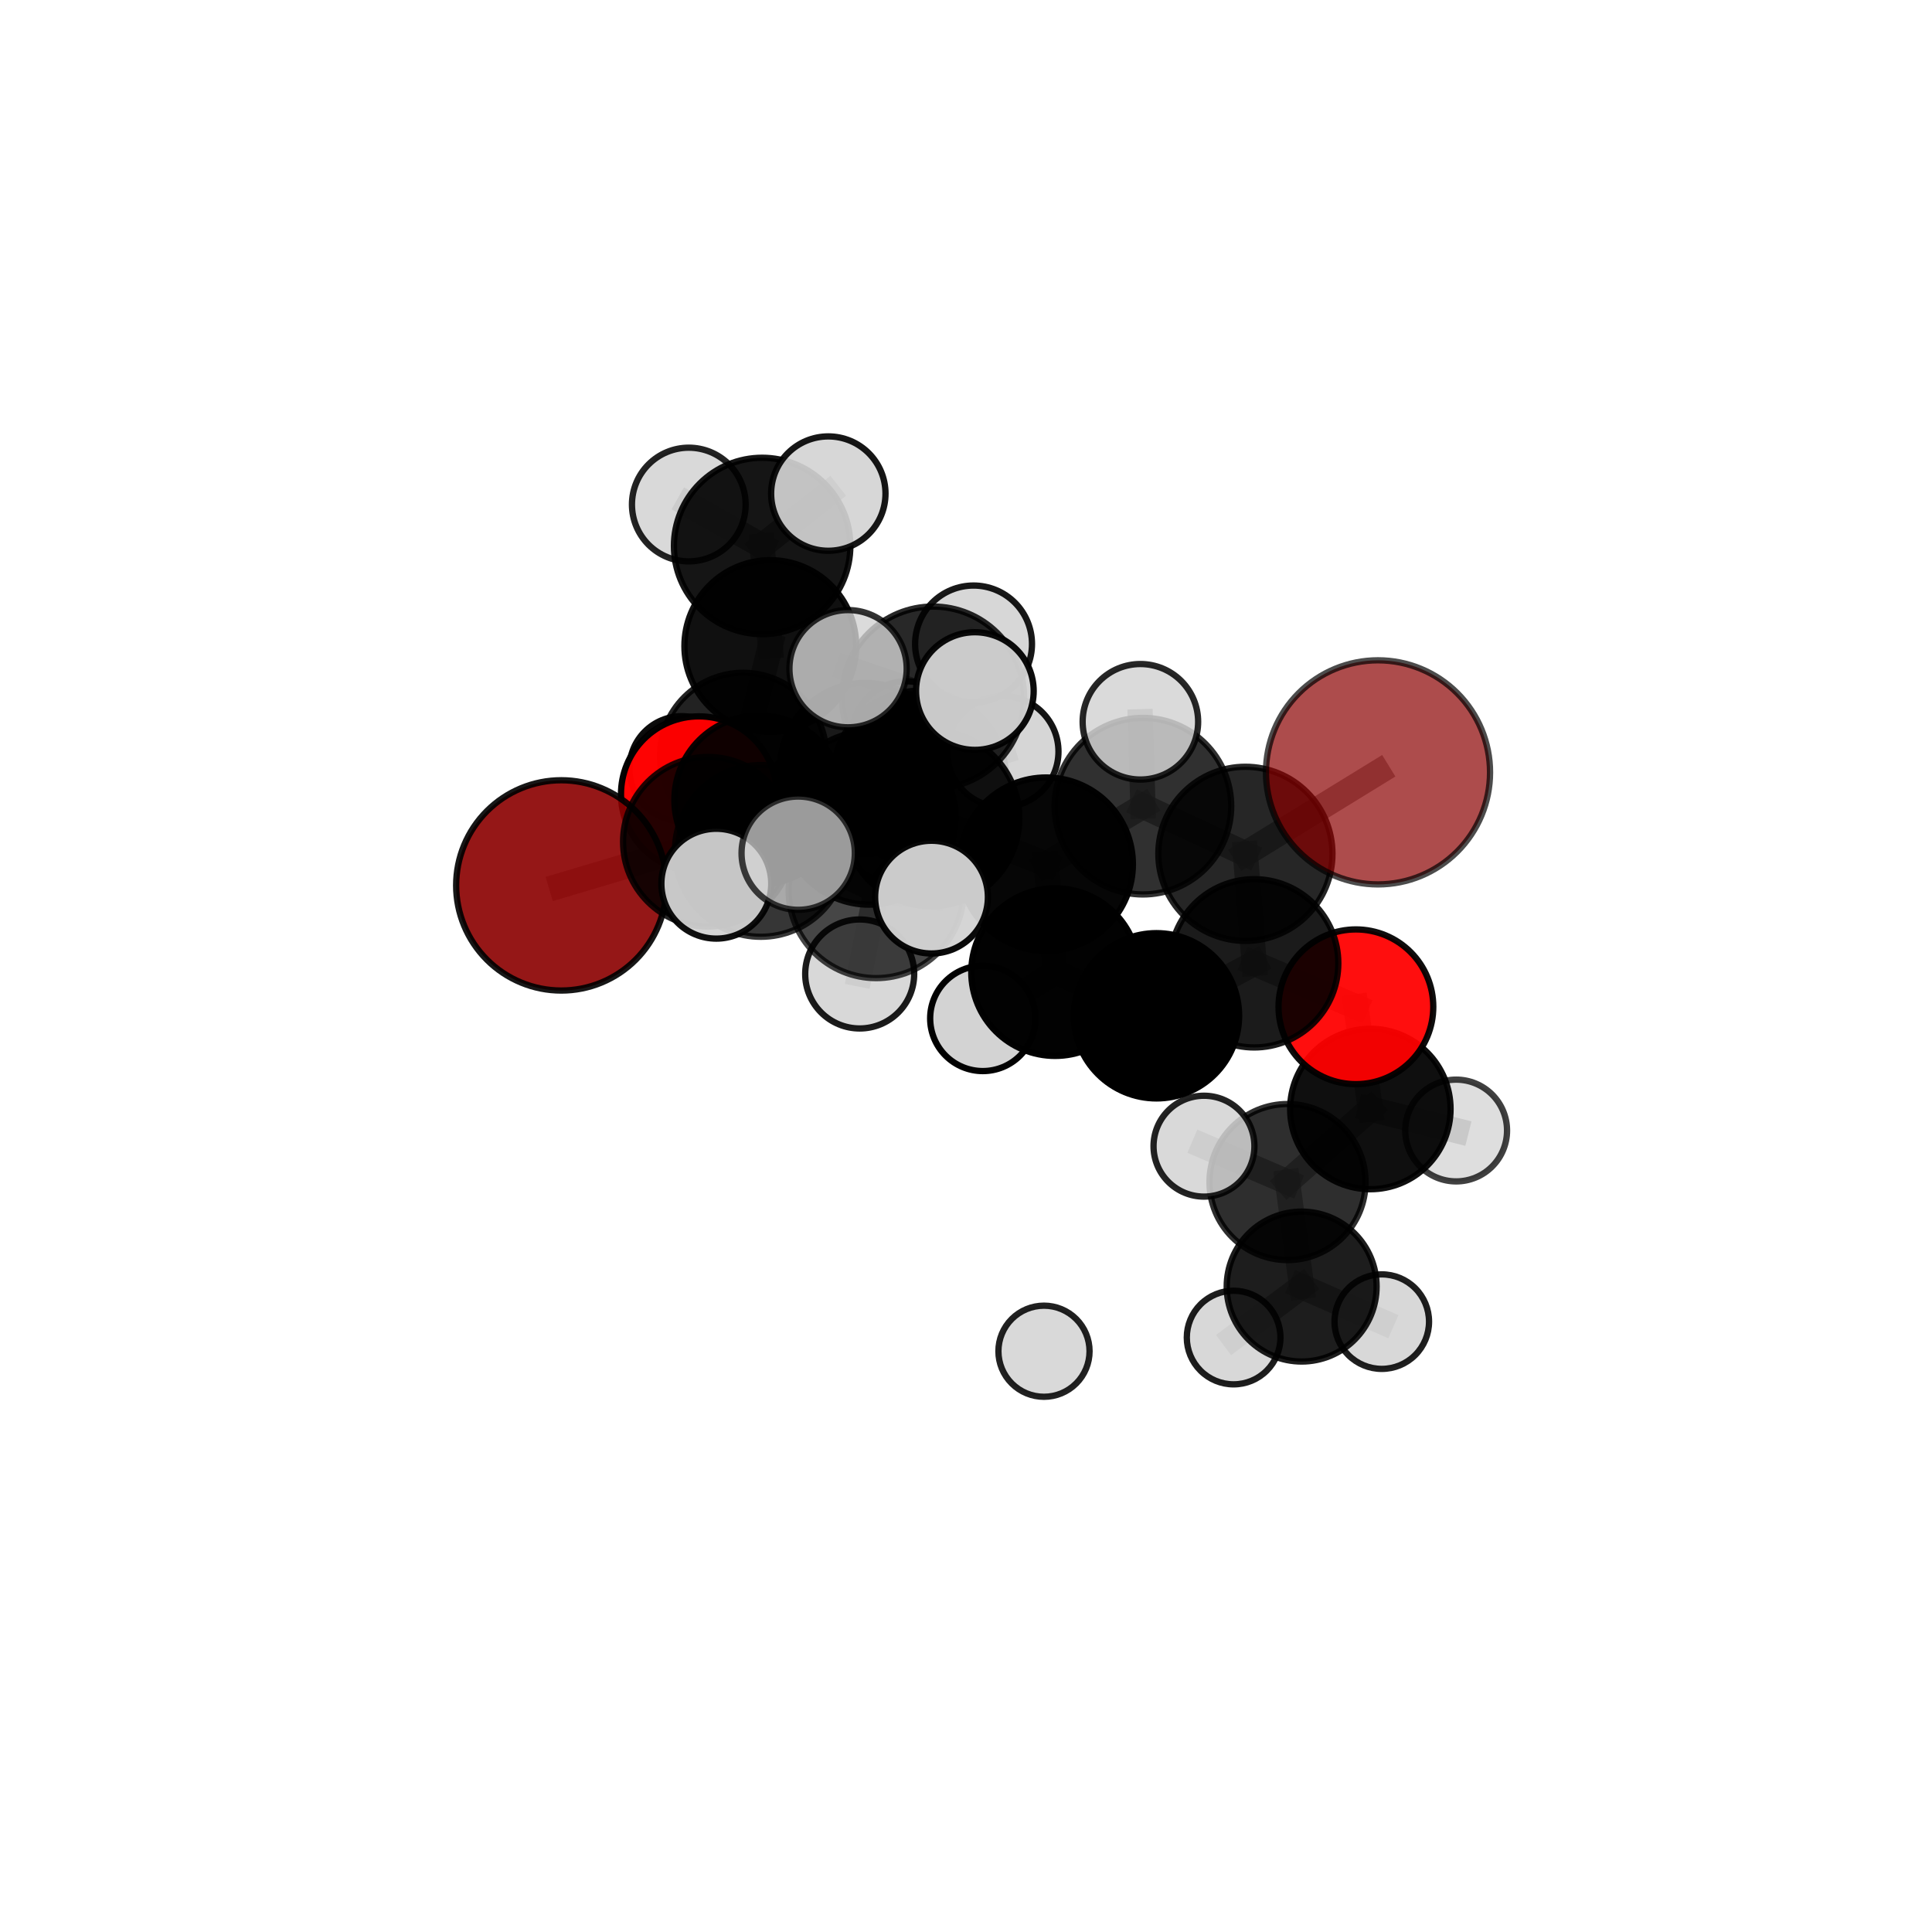<?xml version="1.0" encoding="utf-8" standalone="no"?>
<!DOCTYPE svg PUBLIC "-//W3C//DTD SVG 1.1//EN"
  "http://www.w3.org/Graphics/SVG/1.1/DTD/svg11.dtd">
<svg xmlns:xlink="http://www.w3.org/1999/xlink" width="153pt" height="153pt" viewBox="0 0 153 153" xmlns="http://www.w3.org/2000/svg" version="1.1">
 <defs>
  <style type="text/css">*{stroke-linejoin: round; stroke-linecap: butt}</style>
 </defs>
 <g id="figure_1">
  <g id="patch_1">
   <path d="M 0 153 
L 153 153 
L 153 0 
L 0 0 
L 0 153 
z
" style="fill: none"/>
  </g>
  <g id="patch_2">
   <path d="M 7.2 145.8 
L 145.8 145.8 
L 145.8 7.2 
L 7.2 7.2 
L 7.2 145.8 
z
" style="fill: none"/>
  </g>
  <g id="axes_1">
   <g id="line2d_1">
    <path d="M 109.128 61.165 
L 98.627 67.617 
" clip-path="url(#p535cc8e16d)" style="fill: none; stroke: #808080; stroke-opacity: 0.749; stroke-width: 2; stroke-linecap: square"/>
   </g>
   <g id="line2d_2">
    <path d="M 98.627 67.617 
L 99.322 76.287 
" clip-path="url(#p535cc8e16d)" style="fill: none; stroke: #808080; stroke-opacity: 0.718; stroke-width: 2; stroke-linecap: square"/>
   </g>
   <g id="line2d_3">
    <path d="M 44.45 70.117 
L 56.06 66.661 
" clip-path="url(#p535cc8e16d)" style="fill: none; stroke: #808080; stroke-opacity: 0.702; stroke-width: 2; stroke-linecap: square"/>
   </g>
   <g id="line2d_4">
    <path d="M 56.06 66.661 
L 60.105 63.35 
" clip-path="url(#p535cc8e16d)" style="fill: none; stroke: #808080; stroke-opacity: 0.707; stroke-width: 2; stroke-linecap: square"/>
   </g>
   <g id="line2d_5">
    <path d="M 107.378 79.731 
L 99.322 76.287 
" clip-path="url(#p535cc8e16d)" style="fill: none; stroke: #808080; stroke-opacity: 0.694; stroke-width: 2; stroke-linecap: square"/>
   </g>
   <g id="line2d_6">
    <path d="M 107.378 79.731 
L 108.521 87.826 
" clip-path="url(#p535cc8e16d)" style="fill: none; stroke: #808080; stroke-opacity: 0.671; stroke-width: 2; stroke-linecap: square"/>
   </g>
   <g id="line2d_7">
    <path d="M 108.521 87.826 
L 101.961 93.61 
" clip-path="url(#p535cc8e16d)" style="fill: none; stroke: #808080; stroke-opacity: 0.643; stroke-width: 2; stroke-linecap: square"/>
   </g>
   <g id="line2d_8">
    <path d="M 108.521 87.826 
L 115.317 89.529 
" clip-path="url(#p535cc8e16d)" style="fill: none; stroke: #808080; stroke-opacity: 0.652; stroke-width: 2; stroke-linecap: square"/>
   </g>
   <g id="line2d_9">
    <path d="M 55.345 62.896 
L 60.105 63.35 
" clip-path="url(#p535cc8e16d)" style="fill: none; stroke: #808080; stroke-opacity: 0.7; stroke-width: 2; stroke-linecap: square"/>
   </g>
   <g id="line2d_10">
    <path d="M 55.345 62.896 
L 58.853 59.869 
" clip-path="url(#p535cc8e16d)" style="fill: none; stroke: #808080; stroke-opacity: 0.692; stroke-width: 2; stroke-linecap: square"/>
   </g>
   <g id="line2d_11">
    <path d="M 58.853 59.869 
L 61.001 51.163 
" clip-path="url(#p535cc8e16d)" style="fill: none; stroke: #808080; stroke-opacity: 0.706; stroke-width: 2; stroke-linecap: square"/>
   </g>
   <g id="line2d_12">
    <path d="M 58.853 59.869 
L 54.001 60.869 
" clip-path="url(#p535cc8e16d)" style="fill: none; stroke: #808080; stroke-opacity: 0.683; stroke-width: 2; stroke-linecap: square"/>
   </g>
   <g id="line2d_13">
    <path d="M 58.853 59.869 
L 64.254 63.646 
" clip-path="url(#p535cc8e16d)" style="fill: none; stroke: #808080; stroke-opacity: 0.681; stroke-width: 2; stroke-linecap: square"/>
   </g>
   <g id="line2d_14">
    <path d="M 73.756 64.794 
L 82.848 68.441 
" clip-path="url(#p535cc8e16d)" style="fill: none; stroke: #808080; stroke-opacity: 0.74; stroke-width: 2; stroke-linecap: square"/>
   </g>
   <g id="line2d_15">
    <path d="M 73.756 64.794 
L 68.822 64.778 
" clip-path="url(#p535cc8e16d)" style="fill: none; stroke: #808080; stroke-opacity: 0.74; stroke-width: 2; stroke-linecap: square"/>
   </g>
   <g id="line2d_16">
    <path d="M 73.756 64.794 
L 73.893 55.246 
" clip-path="url(#p535cc8e16d)" style="fill: none; stroke: #808080; stroke-opacity: 0.767; stroke-width: 2; stroke-linecap: square"/>
   </g>
   <g id="line2d_17">
    <path d="M 73.756 64.794 
L 69.389 70.527 
" clip-path="url(#p535cc8e16d)" style="fill: none; stroke: #808080; stroke-opacity: 0.745; stroke-width: 2; stroke-linecap: square"/>
   </g>
   <g id="line2d_18">
    <path d="M 82.848 68.441 
L 90.512 63.843 
" clip-path="url(#p535cc8e16d)" style="fill: none; stroke: #808080; stroke-opacity: 0.742; stroke-width: 2; stroke-linecap: square"/>
   </g>
   <g id="line2d_19">
    <path d="M 82.848 68.441 
L 83.555 76.983 
" clip-path="url(#p535cc8e16d)" style="fill: none; stroke: #808080; stroke-opacity: 0.714; stroke-width: 2; stroke-linecap: square"/>
   </g>
   <g id="line2d_20">
    <path d="M 68.822 64.778 
L 60.25 67.387 
" clip-path="url(#p535cc8e16d)" style="fill: none; stroke: #808080; stroke-opacity: 0.726; stroke-width: 2; stroke-linecap: square"/>
   </g>
   <g id="line2d_21">
    <path d="M 68.822 64.778 
L 72.813 61.548 
" clip-path="url(#p535cc8e16d)" style="fill: none; stroke: #808080; stroke-opacity: 0.73; stroke-width: 2; stroke-linecap: square"/>
   </g>
   <g id="line2d_22">
    <path d="M 73.893 55.246 
L 67.16 52.956 
" clip-path="url(#p535cc8e16d)" style="fill: none; stroke: #808080; stroke-opacity: 0.791; stroke-width: 2; stroke-linecap: square"/>
   </g>
   <g id="line2d_23">
    <path d="M 73.893 55.246 
L 77.202 54.726 
" clip-path="url(#p535cc8e16d)" style="fill: none; stroke: #808080; stroke-opacity: 0.793; stroke-width: 2; stroke-linecap: square"/>
   </g>
   <g id="line2d_24">
    <path d="M 73.893 55.246 
L 77.098 50.998 
" clip-path="url(#p535cc8e16d)" style="fill: none; stroke: #808080; stroke-opacity: 0.789; stroke-width: 2; stroke-linecap: square"/>
   </g>
   <g id="line2d_25">
    <path d="M 69.389 70.527 
L 63.21 67.566 
" clip-path="url(#p535cc8e16d)" style="fill: none; stroke: #808080; stroke-opacity: 0.749; stroke-width: 2; stroke-linecap: square"/>
   </g>
   <g id="line2d_26">
    <path d="M 69.389 70.527 
L 68.082 77.131 
" clip-path="url(#p535cc8e16d)" style="fill: none; stroke: #808080; stroke-opacity: 0.728; stroke-width: 2; stroke-linecap: square"/>
   </g>
   <g id="line2d_27">
    <path d="M 69.389 70.527 
L 73.769 71.045 
" clip-path="url(#p535cc8e16d)" style="fill: none; stroke: #808080; stroke-opacity: 0.747; stroke-width: 2; stroke-linecap: square"/>
   </g>
   <g id="line2d_28">
    <path d="M 90.512 63.843 
L 98.627 67.617 
" clip-path="url(#p535cc8e16d)" style="fill: none; stroke: #808080; stroke-opacity: 0.744; stroke-width: 2; stroke-linecap: square"/>
   </g>
   <g id="line2d_29">
    <path d="M 90.512 63.843 
L 90.311 57.159 
" clip-path="url(#p535cc8e16d)" style="fill: none; stroke: #808080; stroke-opacity: 0.765; stroke-width: 2; stroke-linecap: square"/>
   </g>
   <g id="line2d_30">
    <path d="M 83.555 76.983 
L 91.584 80.443 
" clip-path="url(#p535cc8e16d)" style="fill: none; stroke: #808080; stroke-opacity: 0.69; stroke-width: 2; stroke-linecap: square"/>
   </g>
   <g id="line2d_31">
    <path d="M 83.555 76.983 
L 77.833 80.651 
" clip-path="url(#p535cc8e16d)" style="fill: none; stroke: #808080; stroke-opacity: 0.689; stroke-width: 2; stroke-linecap: square"/>
   </g>
   <g id="line2d_32">
    <path d="M 60.25 67.387 
L 56.06 66.661 
" clip-path="url(#p535cc8e16d)" style="fill: none; stroke: #808080; stroke-opacity: 0.715; stroke-width: 2; stroke-linecap: square"/>
   </g>
   <g id="line2d_33">
    <path d="M 60.25 67.387 
L 56.726 69.982 
" clip-path="url(#p535cc8e16d)" style="fill: none; stroke: #808080; stroke-opacity: 0.722; stroke-width: 2; stroke-linecap: square"/>
   </g>
   <g id="line2d_34">
    <path d="M 72.813 61.548 
L 68.532 60.845 
" clip-path="url(#p535cc8e16d)" style="fill: none; stroke: #808080; stroke-opacity: 0.722; stroke-width: 2; stroke-linecap: square"/>
   </g>
   <g id="line2d_35">
    <path d="M 72.813 61.548 
L 79.421 59.52 
" clip-path="url(#p535cc8e16d)" style="fill: none; stroke: #808080; stroke-opacity: 0.732; stroke-width: 2; stroke-linecap: square"/>
   </g>
   <g id="line2d_36">
    <path d="M 91.584 80.443 
L 99.322 76.287 
" clip-path="url(#p535cc8e16d)" style="fill: none; stroke: #808080; stroke-opacity: 0.692; stroke-width: 2; stroke-linecap: square"/>
   </g>
   <g id="line2d_37">
    <path d="M 68.532 60.845 
L 60.105 63.35 
" clip-path="url(#p535cc8e16d)" style="fill: none; stroke: #808080; stroke-opacity: 0.711; stroke-width: 2; stroke-linecap: square"/>
   </g>
   <g id="line2d_38">
    <path d="M 68.532 60.845 
L 71.779 58.266 
" clip-path="url(#p535cc8e16d)" style="fill: none; stroke: #808080; stroke-opacity: 0.715; stroke-width: 2; stroke-linecap: square"/>
   </g>
   <g id="line2d_39">
    <path d="M 101.961 93.61 
L 103.082 101.887 
" clip-path="url(#p535cc8e16d)" style="fill: none; stroke: #808080; stroke-opacity: 0.614; stroke-width: 2; stroke-linecap: square"/>
   </g>
   <g id="line2d_40">
    <path d="M 101.961 93.61 
L 95.346 90.768 
" clip-path="url(#p535cc8e16d)" style="fill: none; stroke: #808080; stroke-opacity: 0.636; stroke-width: 2; stroke-linecap: square"/>
   </g>
   <g id="line2d_41">
    <path d="M 61.001 51.163 
L 60.356 43.236 
" clip-path="url(#p535cc8e16d)" style="fill: none; stroke: #808080; stroke-opacity: 0.736; stroke-width: 2; stroke-linecap: square"/>
   </g>
   <g id="line2d_42">
    <path d="M 103.082 101.887 
L 97.694 105.923 
" clip-path="url(#p535cc8e16d)" style="fill: none; stroke: #808080; stroke-opacity: 0.589; stroke-width: 2; stroke-linecap: square"/>
   </g>
   <g id="line2d_43">
    <path d="M 103.082 101.887 
L 109.427 104.664 
" clip-path="url(#p535cc8e16d)" style="fill: none; stroke: #808080; stroke-opacity: 0.592; stroke-width: 2; stroke-linecap: square"/>
   </g>
   <g id="line2d_44">
    <path d="M 60.356 43.236 
L 54.547 39.956 
" clip-path="url(#p535cc8e16d)" style="fill: none; stroke: #808080; stroke-opacity: 0.755; stroke-width: 2; stroke-linecap: square"/>
   </g>
   <g id="line2d_45">
    <path d="M 60.356 43.236 
L 65.596 39.088 
" clip-path="url(#p535cc8e16d)" style="fill: none; stroke: #808080; stroke-opacity: 0.759; stroke-width: 2; stroke-linecap: square"/>
   </g>
   <g id="Path3DCollection_1">
    <path d="M 54.001 65.023 
C 55.103 65.023 56.159 64.585 56.938 63.806 
C 57.717 63.027 58.155 61.971 58.155 60.869 
C 58.155 59.768 57.717 58.711 56.938 57.933 
C 56.159 57.154 55.103 56.716 54.001 56.716 
C 52.9 56.716 51.843 57.154 51.064 57.933 
C 50.286 58.711 49.848 59.768 49.848 60.869 
C 49.848 61.971 50.286 63.027 51.064 63.806 
C 51.843 64.585 52.9 65.023 54.001 65.023 
z
" clip-path="url(#p535cc8e16d)" style="fill: #d3d3d3; fill-opacity: 0.953; stroke: #000000; stroke-opacity: 0.953; stroke-width: 0.5"/>
    <path d="M 64.254 67.778 
C 65.35 67.778 66.401 67.343 67.176 66.568 
C 67.95 65.793 68.386 64.742 68.386 63.646 
C 68.386 62.55 67.95 61.499 67.176 60.724 
C 66.401 59.949 65.35 59.514 64.254 59.514 
C 63.158 59.514 62.107 59.949 61.332 60.724 
C 60.557 61.499 60.122 62.55 60.122 63.646 
C 60.122 64.742 60.557 65.793 61.332 66.568 
C 62.107 67.343 63.158 67.778 64.254 67.778 
z
" clip-path="url(#p535cc8e16d)" style="fill: #d3d3d3; fill-opacity: 0.869; stroke: #000000; stroke-opacity: 0.869; stroke-width: 0.5"/>
    <path d="M 54.547 44.457 
C 55.741 44.457 56.886 43.983 57.73 43.139 
C 58.575 42.294 59.049 41.149 59.049 39.956 
C 59.049 38.762 58.575 37.617 57.73 36.773 
C 56.886 35.929 55.741 35.454 54.547 35.454 
C 53.354 35.454 52.209 35.929 51.364 36.773 
C 50.52 37.617 50.046 38.762 50.046 39.956 
C 50.046 41.149 50.52 42.294 51.364 43.139 
C 52.209 43.983 53.354 44.457 54.547 44.457 
z
" clip-path="url(#p535cc8e16d)" style="fill: #d3d3d3; fill-opacity: 0.86; stroke: #000000; stroke-opacity: 0.86; stroke-width: 0.5"/>
    <path d="M 58.853 66.459 
C 60.601 66.459 62.277 65.764 63.513 64.528 
C 64.749 63.293 65.443 61.617 65.443 59.869 
C 65.443 58.121 64.749 56.445 63.513 55.209 
C 62.277 53.974 60.601 53.279 58.853 53.279 
C 57.106 53.279 55.43 53.974 54.194 55.209 
C 52.958 56.445 52.264 58.121 52.264 59.869 
C 52.264 61.617 52.958 63.293 54.194 64.528 
C 55.43 65.764 57.106 66.459 58.853 66.459 
z
" clip-path="url(#p535cc8e16d)" style="fill-opacity: 0.867; stroke: #000000; stroke-opacity: 0.867; stroke-width: 0.5"/>
    <path d="M 61.001 57.963 
C 62.805 57.963 64.535 57.247 65.81 55.971 
C 67.085 54.696 67.802 52.966 67.802 51.163 
C 67.802 49.359 67.085 47.629 65.81 46.354 
C 64.535 45.079 62.805 44.362 61.001 44.362 
C 59.198 44.362 57.468 45.079 56.193 46.354 
C 54.917 47.629 54.201 49.359 54.201 51.163 
C 54.201 52.966 54.917 54.696 56.193 55.971 
C 57.468 57.247 59.198 57.963 61.001 57.963 
z
" clip-path="url(#p535cc8e16d)" style="fill-opacity: 0.935; stroke: #000000; stroke-opacity: 0.935; stroke-width: 0.5"/>
    <path d="M 60.356 50.222 
C 62.208 50.222 63.985 49.486 65.295 48.176 
C 66.605 46.866 67.341 45.089 67.341 43.236 
C 67.341 41.384 66.605 39.607 65.295 38.297 
C 63.985 36.987 62.208 36.251 60.356 36.251 
C 58.503 36.251 56.726 36.987 55.416 38.297 
C 54.106 39.607 53.37 41.384 53.37 43.236 
C 53.37 45.089 54.106 46.866 55.416 48.176 
C 56.726 49.486 58.503 50.222 60.356 50.222 
z
" clip-path="url(#p535cc8e16d)" style="fill-opacity: 0.915; stroke: #000000; stroke-opacity: 0.915; stroke-width: 0.5"/>
    <path d="M 65.596 43.617 
C 66.797 43.617 67.949 43.14 68.798 42.29 
C 69.647 41.441 70.125 40.289 70.125 39.088 
C 70.125 37.888 69.647 36.736 68.798 35.886 
C 67.949 35.037 66.797 34.56 65.596 34.56 
C 64.395 34.56 63.243 35.037 62.394 35.886 
C 61.545 36.736 61.068 37.888 61.068 39.088 
C 61.068 40.289 61.545 41.441 62.394 42.29 
C 63.243 43.14 64.395 43.617 65.596 43.617 
z
" clip-path="url(#p535cc8e16d)" style="fill: #d3d3d3; fill-opacity: 0.914; stroke: #000000; stroke-opacity: 0.914; stroke-width: 0.5"/>
    <path d="M 55.345 69.063 
C 56.98 69.063 58.549 68.413 59.706 67.257 
C 60.862 66.1 61.512 64.532 61.512 62.896 
C 61.512 61.26 60.862 59.692 59.706 58.535 
C 58.549 57.378 56.98 56.729 55.345 56.729 
C 53.709 56.729 52.14 57.378 50.984 58.535 
C 49.827 59.692 49.178 61.26 49.178 62.896 
C 49.178 64.532 49.827 66.1 50.984 67.257 
C 52.14 68.413 53.709 69.063 55.345 69.063 
z
" clip-path="url(#p535cc8e16d)" style="fill: #ff0000; fill-opacity: 0.983; stroke: #000000; stroke-opacity: 0.983; stroke-width: 0.5"/>
    <path d="M 71.779 62.58 
C 72.923 62.58 74.021 62.125 74.83 61.316 
C 75.639 60.507 76.093 59.41 76.093 58.266 
C 76.093 57.122 75.639 56.025 74.83 55.216 
C 74.021 54.407 72.923 53.952 71.779 53.952 
C 70.635 53.952 69.538 54.407 68.729 55.216 
C 67.92 56.025 67.466 57.122 67.466 58.266 
C 67.466 59.41 67.92 60.507 68.729 61.316 
C 69.538 62.125 70.635 62.58 71.779 62.58 
z
" clip-path="url(#p535cc8e16d)" style="fill: #d3d3d3; fill-opacity: 0.927; stroke: #000000; stroke-opacity: 0.927; stroke-width: 0.5"/>
    <path d="M 60.105 70.048 
C 61.881 70.048 63.585 69.342 64.841 68.086 
C 66.098 66.83 66.803 65.126 66.803 63.35 
C 66.803 61.573 66.098 59.869 64.841 58.613 
C 63.585 57.357 61.881 56.651 60.105 56.651 
C 58.328 56.651 56.624 57.357 55.368 58.613 
C 54.112 59.869 53.406 61.573 53.406 63.35 
C 53.406 65.126 54.112 66.83 55.368 68.086 
C 56.624 69.342 58.328 70.048 60.105 70.048 
z
" clip-path="url(#p535cc8e16d)" style="fill-opacity: 0.939; stroke: #000000; stroke-opacity: 0.939; stroke-width: 0.5"/>
    <path d="M 68.532 67.609 
C 70.325 67.609 72.046 66.896 73.314 65.628 
C 74.583 64.359 75.295 62.639 75.295 60.845 
C 75.295 59.051 74.583 57.331 73.314 56.062 
C 72.046 54.794 70.325 54.081 68.532 54.081 
C 66.738 54.081 65.017 54.794 63.749 56.062 
C 62.48 57.331 61.768 59.051 61.768 60.845 
C 61.768 62.639 62.48 64.359 63.749 65.628 
C 65.017 66.896 66.738 67.609 68.532 67.609 
z
" clip-path="url(#p535cc8e16d)" style="fill-opacity: 0.902; stroke: #000000; stroke-opacity: 0.902; stroke-width: 0.5"/>
    <path d="M 82.676 110.615 
C 83.633 110.615 84.551 110.235 85.227 109.558 
C 85.904 108.882 86.284 107.964 86.284 107.007 
C 86.284 106.05 85.904 105.132 85.227 104.455 
C 84.551 103.779 83.633 103.399 82.676 103.399 
C 81.719 103.399 80.801 103.779 80.124 104.455 
C 79.448 105.132 79.067 106.05 79.067 107.007 
C 79.067 107.964 79.448 108.882 80.124 109.558 
C 80.801 110.235 81.719 110.615 82.676 110.615 
z
" clip-path="url(#p535cc8e16d)" style="fill: #d3d3d3; fill-opacity: 0.871; stroke: #000000; stroke-opacity: 0.871; stroke-width: 0.5"/>
    <path d="M 44.45 78.443 
C 46.658 78.443 48.776 77.566 50.338 76.005 
C 51.899 74.443 52.776 72.325 52.776 70.117 
C 52.776 67.909 51.899 65.79 50.338 64.229 
C 48.776 62.668 46.658 61.79 44.45 61.79 
C 42.242 61.79 40.123 62.668 38.562 64.229 
C 37.001 65.79 36.123 67.909 36.123 70.117 
C 36.123 72.325 37.001 74.443 38.562 76.005 
C 40.123 77.566 42.242 78.443 44.45 78.443 
z
" clip-path="url(#p535cc8e16d)" style="fill: #8b0000; fill-opacity: 0.91; stroke: #000000; stroke-opacity: 0.91; stroke-width: 0.5"/>
    <path d="M 56.06 73.378 
C 57.841 73.378 59.55 72.67 60.809 71.411 
C 62.069 70.151 62.777 68.442 62.777 66.661 
C 62.777 64.88 62.069 63.171 60.809 61.911 
C 59.55 60.652 57.841 59.944 56.06 59.944 
C 54.278 59.944 52.57 60.652 51.31 61.911 
C 50.05 63.171 49.343 64.88 49.343 66.661 
C 49.343 68.442 50.05 70.151 51.31 71.411 
C 52.57 72.67 54.278 73.378 56.06 73.378 
z
" clip-path="url(#p535cc8e16d)" style="fill-opacity: 0.854; stroke: #000000; stroke-opacity: 0.854; stroke-width: 0.5"/>
    <path d="M 72.813 68.392 
C 74.628 68.392 76.37 67.671 77.653 66.387 
C 78.937 65.104 79.658 63.363 79.658 61.548 
C 79.658 59.732 78.937 57.991 77.653 56.708 
C 76.37 55.424 74.628 54.703 72.813 54.703 
C 70.998 54.703 69.257 55.424 67.973 56.708 
C 66.69 57.991 65.969 59.732 65.969 61.548 
C 65.969 63.363 66.69 65.104 67.973 66.387 
C 69.257 67.671 70.998 68.392 72.813 68.392 
z
" clip-path="url(#p535cc8e16d)" style="fill-opacity: 0.895; stroke: #000000; stroke-opacity: 0.895; stroke-width: 0.5"/>
    <path d="M 79.421 63.923 
C 80.588 63.923 81.708 63.459 82.534 62.633 
C 83.36 61.808 83.823 60.688 83.823 59.52 
C 83.823 58.353 83.36 57.233 82.534 56.407 
C 81.708 55.582 80.588 55.118 79.421 55.118 
C 78.253 55.118 77.133 55.582 76.308 56.407 
C 75.482 57.233 75.018 58.353 75.018 59.52 
C 75.018 60.688 75.482 61.808 76.308 62.633 
C 77.133 63.459 78.253 63.923 79.421 63.923 
z
" clip-path="url(#p535cc8e16d)" style="fill: #d3d3d3; fill-opacity: 0.92; stroke: #000000; stroke-opacity: 0.92; stroke-width: 0.5"/>
    <path d="M 97.694 109.63 
C 98.677 109.63 99.62 109.24 100.316 108.544 
C 101.011 107.849 101.402 106.906 101.402 105.923 
C 101.402 104.939 101.011 103.996 100.316 103.301 
C 99.62 102.606 98.677 102.215 97.694 102.215 
C 96.711 102.215 95.768 102.606 95.072 103.301 
C 94.377 103.996 93.986 104.939 93.986 105.923 
C 93.986 106.906 94.377 107.849 95.072 108.544 
C 95.768 109.24 96.711 109.63 97.694 109.63 
z
" clip-path="url(#p535cc8e16d)" style="fill: #d3d3d3; fill-opacity: 0.886; stroke: #000000; stroke-opacity: 0.886; stroke-width: 0.5"/>
    <path d="M 109.427 108.406 
C 110.419 108.406 111.371 108.012 112.073 107.31 
C 112.775 106.608 113.169 105.656 113.169 104.664 
C 113.169 103.671 112.775 102.719 112.073 102.017 
C 111.371 101.315 110.419 100.921 109.427 100.921 
C 108.434 100.921 107.482 101.315 106.78 102.017 
C 106.078 102.719 105.684 103.671 105.684 104.664 
C 105.684 105.656 106.078 106.608 106.78 107.31 
C 107.482 108.012 108.434 108.406 109.427 108.406 
z
" clip-path="url(#p535cc8e16d)" style="fill: #d3d3d3; fill-opacity: 0.876; stroke: #000000; stroke-opacity: 0.876; stroke-width: 0.5"/>
    <path d="M 103.082 107.823 
C 104.656 107.823 106.166 107.197 107.279 106.084 
C 108.392 104.971 109.017 103.461 109.017 101.887 
C 109.017 100.312 108.392 98.802 107.279 97.689 
C 106.166 96.576 104.656 95.951 103.082 95.951 
C 101.507 95.951 99.997 96.576 98.884 97.689 
C 97.771 98.802 97.146 100.312 97.146 101.887 
C 97.146 103.461 97.771 104.971 98.884 106.084 
C 99.997 107.197 101.507 107.823 103.082 107.823 
z
" clip-path="url(#p535cc8e16d)" style="fill-opacity: 0.883; stroke: #000000; stroke-opacity: 0.883; stroke-width: 0.5"/>
    <path d="M 101.961 99.789 
C 103.6 99.789 105.172 99.138 106.331 97.979 
C 107.489 96.821 108.141 95.249 108.141 93.61 
C 108.141 91.971 107.489 90.399 106.331 89.24 
C 105.172 88.082 103.6 87.431 101.961 87.431 
C 100.322 87.431 98.751 88.082 97.592 89.24 
C 96.433 90.399 95.782 91.971 95.782 93.61 
C 95.782 95.249 96.433 96.821 97.592 97.979 
C 98.751 99.138 100.322 99.789 101.961 99.789 
z
" clip-path="url(#p535cc8e16d)" style="fill-opacity: 0.819; stroke: #000000; stroke-opacity: 0.819; stroke-width: 0.5"/>
    <path d="M 95.346 94.762 
C 96.405 94.762 97.421 94.341 98.17 93.592 
C 98.919 92.843 99.34 91.827 99.34 90.768 
C 99.34 89.709 98.919 88.693 98.17 87.944 
C 97.421 87.195 96.405 86.774 95.346 86.774 
C 94.287 86.774 93.271 87.195 92.522 87.944 
C 91.773 88.693 91.352 89.709 91.352 90.768 
C 91.352 91.827 91.773 92.843 92.522 93.592 
C 93.271 94.341 94.287 94.762 95.346 94.762 
z
" clip-path="url(#p535cc8e16d)" style="fill: #d3d3d3; fill-opacity: 0.862; stroke: #000000; stroke-opacity: 0.862; stroke-width: 0.5"/>
    <path d="M 60.25 74.186 
C 62.053 74.186 63.783 73.469 65.058 72.194 
C 66.333 70.919 67.049 69.19 67.049 67.387 
C 67.049 65.583 66.333 63.854 65.058 62.579 
C 63.783 61.304 62.053 60.587 60.25 60.587 
C 58.447 60.587 56.717 61.304 55.442 62.579 
C 54.167 63.854 53.451 65.583 53.451 67.387 
C 53.451 69.19 54.167 70.919 55.442 72.194 
C 56.717 73.469 58.447 74.186 60.25 74.186 
z
" clip-path="url(#p535cc8e16d)" style="fill-opacity: 0.788; stroke: #000000; stroke-opacity: 0.788; stroke-width: 0.5"/>
    <path d="M 68.822 71.642 
C 70.642 71.642 72.388 70.919 73.676 69.632 
C 74.963 68.344 75.686 66.598 75.686 64.778 
C 75.686 62.957 74.963 61.211 73.676 59.924 
C 72.388 58.637 70.642 57.913 68.822 57.913 
C 67.001 57.913 65.255 58.637 63.968 59.924 
C 62.68 61.211 61.957 62.957 61.957 64.778 
C 61.957 66.598 62.68 68.344 63.968 69.632 
C 65.255 70.919 67.001 71.642 68.822 71.642 
z
" clip-path="url(#p535cc8e16d)" style="fill-opacity: 0.902; stroke: #000000; stroke-opacity: 0.902; stroke-width: 0.5"/>
    <path d="M 115.317 93.558 
C 116.386 93.558 117.411 93.134 118.166 92.378 
C 118.922 91.623 119.347 90.598 119.347 89.529 
C 119.347 88.46 118.922 87.435 118.166 86.679 
C 117.411 85.924 116.386 85.499 115.317 85.499 
C 114.248 85.499 113.223 85.924 112.468 86.679 
C 111.712 87.435 111.287 88.46 111.287 89.529 
C 111.287 90.598 111.712 91.623 112.468 92.378 
C 113.223 93.134 114.248 93.558 115.317 93.558 
z
" clip-path="url(#p535cc8e16d)" style="fill: #d3d3d3; fill-opacity: 0.747; stroke: #000000; stroke-opacity: 0.747; stroke-width: 0.5"/>
    <path d="M 108.521 94.178 
C 110.206 94.178 111.822 93.508 113.013 92.317 
C 114.204 91.126 114.873 89.51 114.873 87.826 
C 114.873 86.142 114.204 84.526 113.013 83.335 
C 111.822 82.144 110.206 81.474 108.521 81.474 
C 106.837 81.474 105.221 82.144 104.03 83.335 
C 102.839 84.526 102.17 86.142 102.17 87.826 
C 102.17 89.51 102.839 91.126 104.03 92.317 
C 105.221 93.508 106.837 94.178 108.521 94.178 
z
" clip-path="url(#p535cc8e16d)" style="fill-opacity: 0.938; stroke: #000000; stroke-opacity: 0.938; stroke-width: 0.5"/>
    <path d="M 77.833 84.821 
C 78.939 84.821 79.999 84.381 80.781 83.599 
C 81.563 82.817 82.003 81.757 82.003 80.651 
C 82.003 79.545 81.563 78.484 80.781 77.702 
C 79.999 76.92 78.939 76.48 77.833 76.48 
C 76.727 76.48 75.666 76.92 74.884 77.702 
C 74.102 78.484 73.662 79.545 73.662 80.651 
C 73.662 81.757 74.102 82.817 74.884 83.599 
C 75.666 84.381 76.727 84.821 77.833 84.821 
z
" clip-path="url(#p535cc8e16d)" style="fill: #d3d3d3; fill-opacity: 0.995; stroke: #000000; stroke-opacity: 0.995; stroke-width: 0.5"/>
    <path d="M 91.584 86.987 
C 93.32 86.987 94.985 86.298 96.212 85.07 
C 97.439 83.843 98.129 82.178 98.129 80.443 
C 98.129 78.707 97.439 77.043 96.212 75.815 
C 94.985 74.588 93.32 73.899 91.584 73.899 
C 89.849 73.899 88.184 74.588 86.957 75.815 
C 85.73 77.043 85.04 78.707 85.04 80.443 
C 85.04 82.178 85.73 83.843 86.957 85.07 
C 88.184 86.298 89.849 86.987 91.584 86.987 
z
" clip-path="url(#p535cc8e16d)" style="stroke: #000000; stroke-width: 0.5"/>
    <path d="M 83.555 83.62 
C 85.315 83.62 87.003 82.92 88.248 81.676 
C 89.492 80.431 90.192 78.743 90.192 76.983 
C 90.192 75.223 89.492 73.535 88.248 72.29 
C 87.003 71.046 85.315 70.346 83.555 70.346 
C 81.795 70.346 80.107 71.046 78.862 72.29 
C 77.617 73.535 76.918 75.223 76.918 76.983 
C 76.918 78.743 77.617 80.431 78.862 81.676 
C 80.107 82.92 81.795 83.62 83.555 83.62 
z
" clip-path="url(#p535cc8e16d)" style="fill-opacity: 0.99; stroke: #000000; stroke-opacity: 0.99; stroke-width: 0.5"/>
    <path d="M 107.378 85.858 
C 109.003 85.858 110.561 85.212 111.71 84.063 
C 112.86 82.914 113.505 81.356 113.505 79.731 
C 113.505 78.105 112.86 76.547 111.71 75.398 
C 110.561 74.249 109.003 73.603 107.378 73.603 
C 105.753 73.603 104.194 74.249 103.045 75.398 
C 101.896 76.547 101.25 78.105 101.25 79.731 
C 101.25 81.356 101.896 82.914 103.045 84.063 
C 104.194 85.212 105.753 85.858 107.378 85.858 
z
" clip-path="url(#p535cc8e16d)" style="fill: #ff0000; fill-opacity: 0.945; stroke: #000000; stroke-opacity: 0.945; stroke-width: 0.5"/>
    <path d="M 99.322 82.951 
C 101.089 82.951 102.784 82.249 104.034 80.999 
C 105.283 79.75 105.985 78.055 105.985 76.287 
C 105.985 74.52 105.283 72.825 104.034 71.575 
C 102.784 70.326 101.089 69.624 99.322 69.624 
C 97.554 69.624 95.859 70.326 94.61 71.575 
C 93.36 72.825 92.658 74.52 92.658 76.287 
C 92.658 78.055 93.36 79.75 94.61 80.999 
C 95.859 82.249 97.554 82.951 99.322 82.951 
z
" clip-path="url(#p535cc8e16d)" style="fill-opacity: 0.894; stroke: #000000; stroke-opacity: 0.894; stroke-width: 0.5"/>
    <path d="M 56.726 74.332 
C 57.88 74.332 58.986 73.873 59.802 73.058 
C 60.618 72.242 61.076 71.135 61.076 69.982 
C 61.076 68.828 60.618 67.721 59.802 66.906 
C 58.986 66.09 57.88 65.632 56.726 65.632 
C 55.572 65.632 54.466 66.09 53.65 66.906 
C 52.834 67.721 52.376 68.828 52.376 69.982 
C 52.376 71.135 52.834 72.242 53.65 73.058 
C 54.466 73.873 55.572 74.332 56.726 74.332 
z
" clip-path="url(#p535cc8e16d)" style="fill: #d3d3d3; fill-opacity: 0.939; stroke: #000000; stroke-opacity: 0.939; stroke-width: 0.5"/>
    <path d="M 82.848 75.31 
C 84.67 75.31 86.417 74.587 87.705 73.298 
C 88.994 72.01 89.717 70.263 89.717 68.441 
C 89.717 66.619 88.994 64.872 87.705 63.583 
C 86.417 62.295 84.67 61.571 82.848 61.571 
C 81.026 61.571 79.279 62.295 77.99 63.583 
C 76.702 64.872 75.978 66.619 75.978 68.441 
C 75.978 70.263 76.702 72.01 77.99 73.298 
C 79.279 74.587 81.026 75.31 82.848 75.31 
z
" clip-path="url(#p535cc8e16d)" style="fill-opacity: 0.973; stroke: #000000; stroke-opacity: 0.973; stroke-width: 0.5"/>
    <path d="M 77.098 55.627 
C 78.325 55.627 79.503 55.139 80.371 54.271 
C 81.239 53.403 81.726 52.226 81.726 50.998 
C 81.726 49.771 81.239 48.594 80.371 47.726 
C 79.503 46.858 78.325 46.37 77.098 46.37 
C 75.87 46.37 74.693 46.858 73.825 47.726 
C 72.957 48.594 72.47 49.771 72.47 50.998 
C 72.47 52.226 72.957 53.403 73.825 54.271 
C 74.693 55.139 75.87 55.627 77.098 55.627 
z
" clip-path="url(#p535cc8e16d)" style="fill: #d3d3d3; fill-opacity: 0.904; stroke: #000000; stroke-opacity: 0.904; stroke-width: 0.5"/>
    <path d="M 98.627 74.511 
C 100.455 74.511 102.209 73.784 103.502 72.492 
C 104.795 71.199 105.521 69.445 105.521 67.617 
C 105.521 65.788 104.795 64.034 103.502 62.742 
C 102.209 61.449 100.455 60.722 98.627 60.722 
C 96.798 60.722 95.045 61.449 93.752 62.742 
C 92.459 64.034 91.732 65.788 91.732 67.617 
C 91.732 69.445 92.459 71.199 93.752 72.492 
C 95.045 73.784 96.798 74.511 98.627 74.511 
z
" clip-path="url(#p535cc8e16d)" style="fill-opacity: 0.851; stroke: #000000; stroke-opacity: 0.851; stroke-width: 0.5"/>
    <path d="M 73.756 71.763 
C 75.604 71.763 77.377 71.029 78.684 69.722 
C 79.991 68.415 80.725 66.642 80.725 64.794 
C 80.725 62.946 79.991 61.173 78.684 59.866 
C 77.377 58.559 75.604 57.825 73.756 57.825 
C 71.907 57.825 70.135 58.559 68.828 59.866 
C 67.521 61.173 66.787 62.946 66.787 64.794 
C 66.787 66.642 67.521 68.415 68.828 69.722 
C 70.135 71.029 71.907 71.763 73.756 71.763 
z
" clip-path="url(#p535cc8e16d)" style="fill-opacity: 0.92; stroke: #000000; stroke-opacity: 0.92; stroke-width: 0.5"/>
    <path d="M 90.512 70.834 
C 92.366 70.834 94.144 70.097 95.455 68.786 
C 96.766 67.475 97.503 65.697 97.503 63.843 
C 97.503 61.989 96.766 60.21 95.455 58.899 
C 94.144 57.588 92.366 56.852 90.512 56.852 
C 88.658 56.852 86.879 57.588 85.568 58.899 
C 84.257 60.21 83.521 61.989 83.521 63.843 
C 83.521 65.697 84.257 67.475 85.568 68.786 
C 86.879 70.097 88.658 70.834 90.512 70.834 
z
" clip-path="url(#p535cc8e16d)" style="fill-opacity: 0.811; stroke: #000000; stroke-opacity: 0.811; stroke-width: 0.5"/>
    <path d="M 109.128 70.038 
C 111.481 70.038 113.738 69.103 115.402 67.439 
C 117.066 65.775 118.001 63.518 118.001 61.165 
C 118.001 58.811 117.066 56.554 115.402 54.89 
C 113.738 53.226 111.481 52.291 109.128 52.291 
C 106.775 52.291 104.517 53.226 102.854 54.89 
C 101.19 56.554 100.255 58.811 100.255 61.165 
C 100.255 63.518 101.19 65.775 102.854 67.439 
C 104.517 69.103 106.775 70.038 109.128 70.038 
z
" clip-path="url(#p535cc8e16d)" style="fill: #8b0000; fill-opacity: 0.7; stroke: #000000; stroke-opacity: 0.7; stroke-width: 0.5"/>
    <path d="M 90.311 61.733 
C 91.524 61.733 92.687 61.251 93.545 60.393 
C 94.402 59.536 94.884 58.372 94.884 57.159 
C 94.884 55.946 94.402 54.783 93.545 53.925 
C 92.687 53.068 91.524 52.586 90.311 52.586 
C 89.098 52.586 87.934 53.068 87.077 53.925 
C 86.219 54.783 85.737 55.946 85.737 57.159 
C 85.737 58.372 86.219 59.536 87.077 60.393 
C 87.934 61.251 89.098 61.733 90.311 61.733 
z
" clip-path="url(#p535cc8e16d)" style="fill: #d3d3d3; fill-opacity: 0.846; stroke: #000000; stroke-opacity: 0.846; stroke-width: 0.5"/>
    <path d="M 73.893 62.457 
C 75.805 62.457 77.64 61.697 78.992 60.345 
C 80.344 58.993 81.104 57.158 81.104 55.246 
C 81.104 53.333 80.344 51.499 78.992 50.147 
C 77.64 48.794 75.805 48.034 73.893 48.034 
C 71.98 48.034 70.146 48.794 68.794 50.147 
C 67.441 51.499 66.682 53.333 66.682 55.246 
C 66.682 57.158 67.441 58.993 68.794 60.345 
C 70.146 61.697 71.98 62.457 73.893 62.457 
z
" clip-path="url(#p535cc8e16d)" style="fill-opacity: 0.84; stroke: #000000; stroke-opacity: 0.84; stroke-width: 0.5"/>
    <path d="M 67.16 57.598 
C 68.391 57.598 69.572 57.109 70.443 56.239 
C 71.313 55.368 71.803 54.187 71.803 52.956 
C 71.803 51.725 71.313 50.544 70.443 49.673 
C 69.572 48.803 68.391 48.314 67.16 48.314 
C 65.929 48.314 64.748 48.803 63.878 49.673 
C 63.007 50.544 62.518 51.725 62.518 52.956 
C 62.518 54.187 63.007 55.368 63.878 56.239 
C 64.748 57.109 65.929 57.598 67.16 57.598 
z
" clip-path="url(#p535cc8e16d)" style="fill: #d3d3d3; fill-opacity: 0.801; stroke: #000000; stroke-opacity: 0.801; stroke-width: 0.5"/>
    <path d="M 68.082 81.447 
C 69.226 81.447 70.324 80.992 71.133 80.183 
C 71.943 79.374 72.397 78.276 72.397 77.131 
C 72.397 75.987 71.943 74.889 71.133 74.08 
C 70.324 73.27 69.226 72.815 68.082 72.815 
C 66.937 72.815 65.839 73.27 65.03 74.08 
C 64.22 74.889 63.766 75.987 63.766 77.131 
C 63.766 78.276 64.22 79.374 65.03 80.183 
C 65.839 80.992 66.937 81.447 68.082 81.447 
z
" clip-path="url(#p535cc8e16d)" style="fill: #d3d3d3; fill-opacity: 0.893; stroke: #000000; stroke-opacity: 0.893; stroke-width: 0.5"/>
    <path d="M 69.389 77.459 
C 71.228 77.459 72.991 76.729 74.291 75.429 
C 75.591 74.129 76.322 72.366 76.322 70.527 
C 76.322 68.689 75.591 66.925 74.291 65.625 
C 72.991 64.325 71.228 63.595 69.389 63.595 
C 67.551 63.595 65.788 64.325 64.488 65.625 
C 63.188 66.925 62.457 68.689 62.457 70.527 
C 62.457 72.366 63.188 74.129 64.488 75.429 
C 65.788 76.729 67.551 77.459 69.389 77.459 
z
" clip-path="url(#p535cc8e16d)" style="fill-opacity: 0.725; stroke: #000000; stroke-opacity: 0.725; stroke-width: 0.5"/>
    <path d="M 63.21 72.051 
C 64.4 72.051 65.541 71.579 66.382 70.738 
C 67.223 69.896 67.696 68.755 67.696 67.566 
C 67.696 66.376 67.223 65.235 66.382 64.394 
C 65.541 63.553 64.4 63.081 63.21 63.081 
C 62.021 63.081 60.88 63.553 60.038 64.394 
C 59.197 65.235 58.725 66.376 58.725 67.566 
C 58.725 68.755 59.197 69.896 60.038 70.738 
C 60.88 71.579 62.021 72.051 63.21 72.051 
z
" clip-path="url(#p535cc8e16d)" style="fill: #d3d3d3; fill-opacity: 0.734; stroke: #000000; stroke-opacity: 0.734; stroke-width: 0.5"/>
    <path d="M 77.202 59.385 
C 78.438 59.385 79.623 58.894 80.496 58.02 
C 81.37 57.147 81.86 55.962 81.86 54.726 
C 81.86 53.491 81.37 52.306 80.496 51.432 
C 79.623 50.559 78.438 50.068 77.202 50.068 
C 75.967 50.068 74.782 50.559 73.908 51.432 
C 73.035 52.306 72.544 53.491 72.544 54.726 
C 72.544 55.962 73.035 57.147 73.908 58.02 
C 74.782 58.894 75.967 59.385 77.202 59.385 
z
" clip-path="url(#p535cc8e16d)" style="fill: #d3d3d3; fill-opacity: 0.95; stroke: #000000; stroke-opacity: 0.95; stroke-width: 0.5"/>
    <path d="M 73.769 75.509 
C 74.953 75.509 76.088 75.039 76.926 74.201 
C 77.763 73.364 78.233 72.229 78.233 71.045 
C 78.233 69.861 77.763 68.725 76.926 67.888 
C 76.088 67.051 74.953 66.58 73.769 66.58 
C 72.585 66.58 71.449 67.051 70.612 67.888 
C 69.775 68.725 69.304 69.861 69.304 71.045 
C 69.304 72.229 69.775 73.364 70.612 74.201 
C 71.449 75.039 72.585 75.509 73.769 75.509 
z
" clip-path="url(#p535cc8e16d)" style="fill: #d3d3d3; fill-opacity: 0.959; stroke: #000000; stroke-opacity: 0.959; stroke-width: 0.5"/>
   </g>
  </g>
 </g>
 <defs>
  <clipPath id="p535cc8e16d">
   <rect x="7.2" y="7.2" width="138.6" height="138.6"/>
  </clipPath>
 </defs>
</svg>
